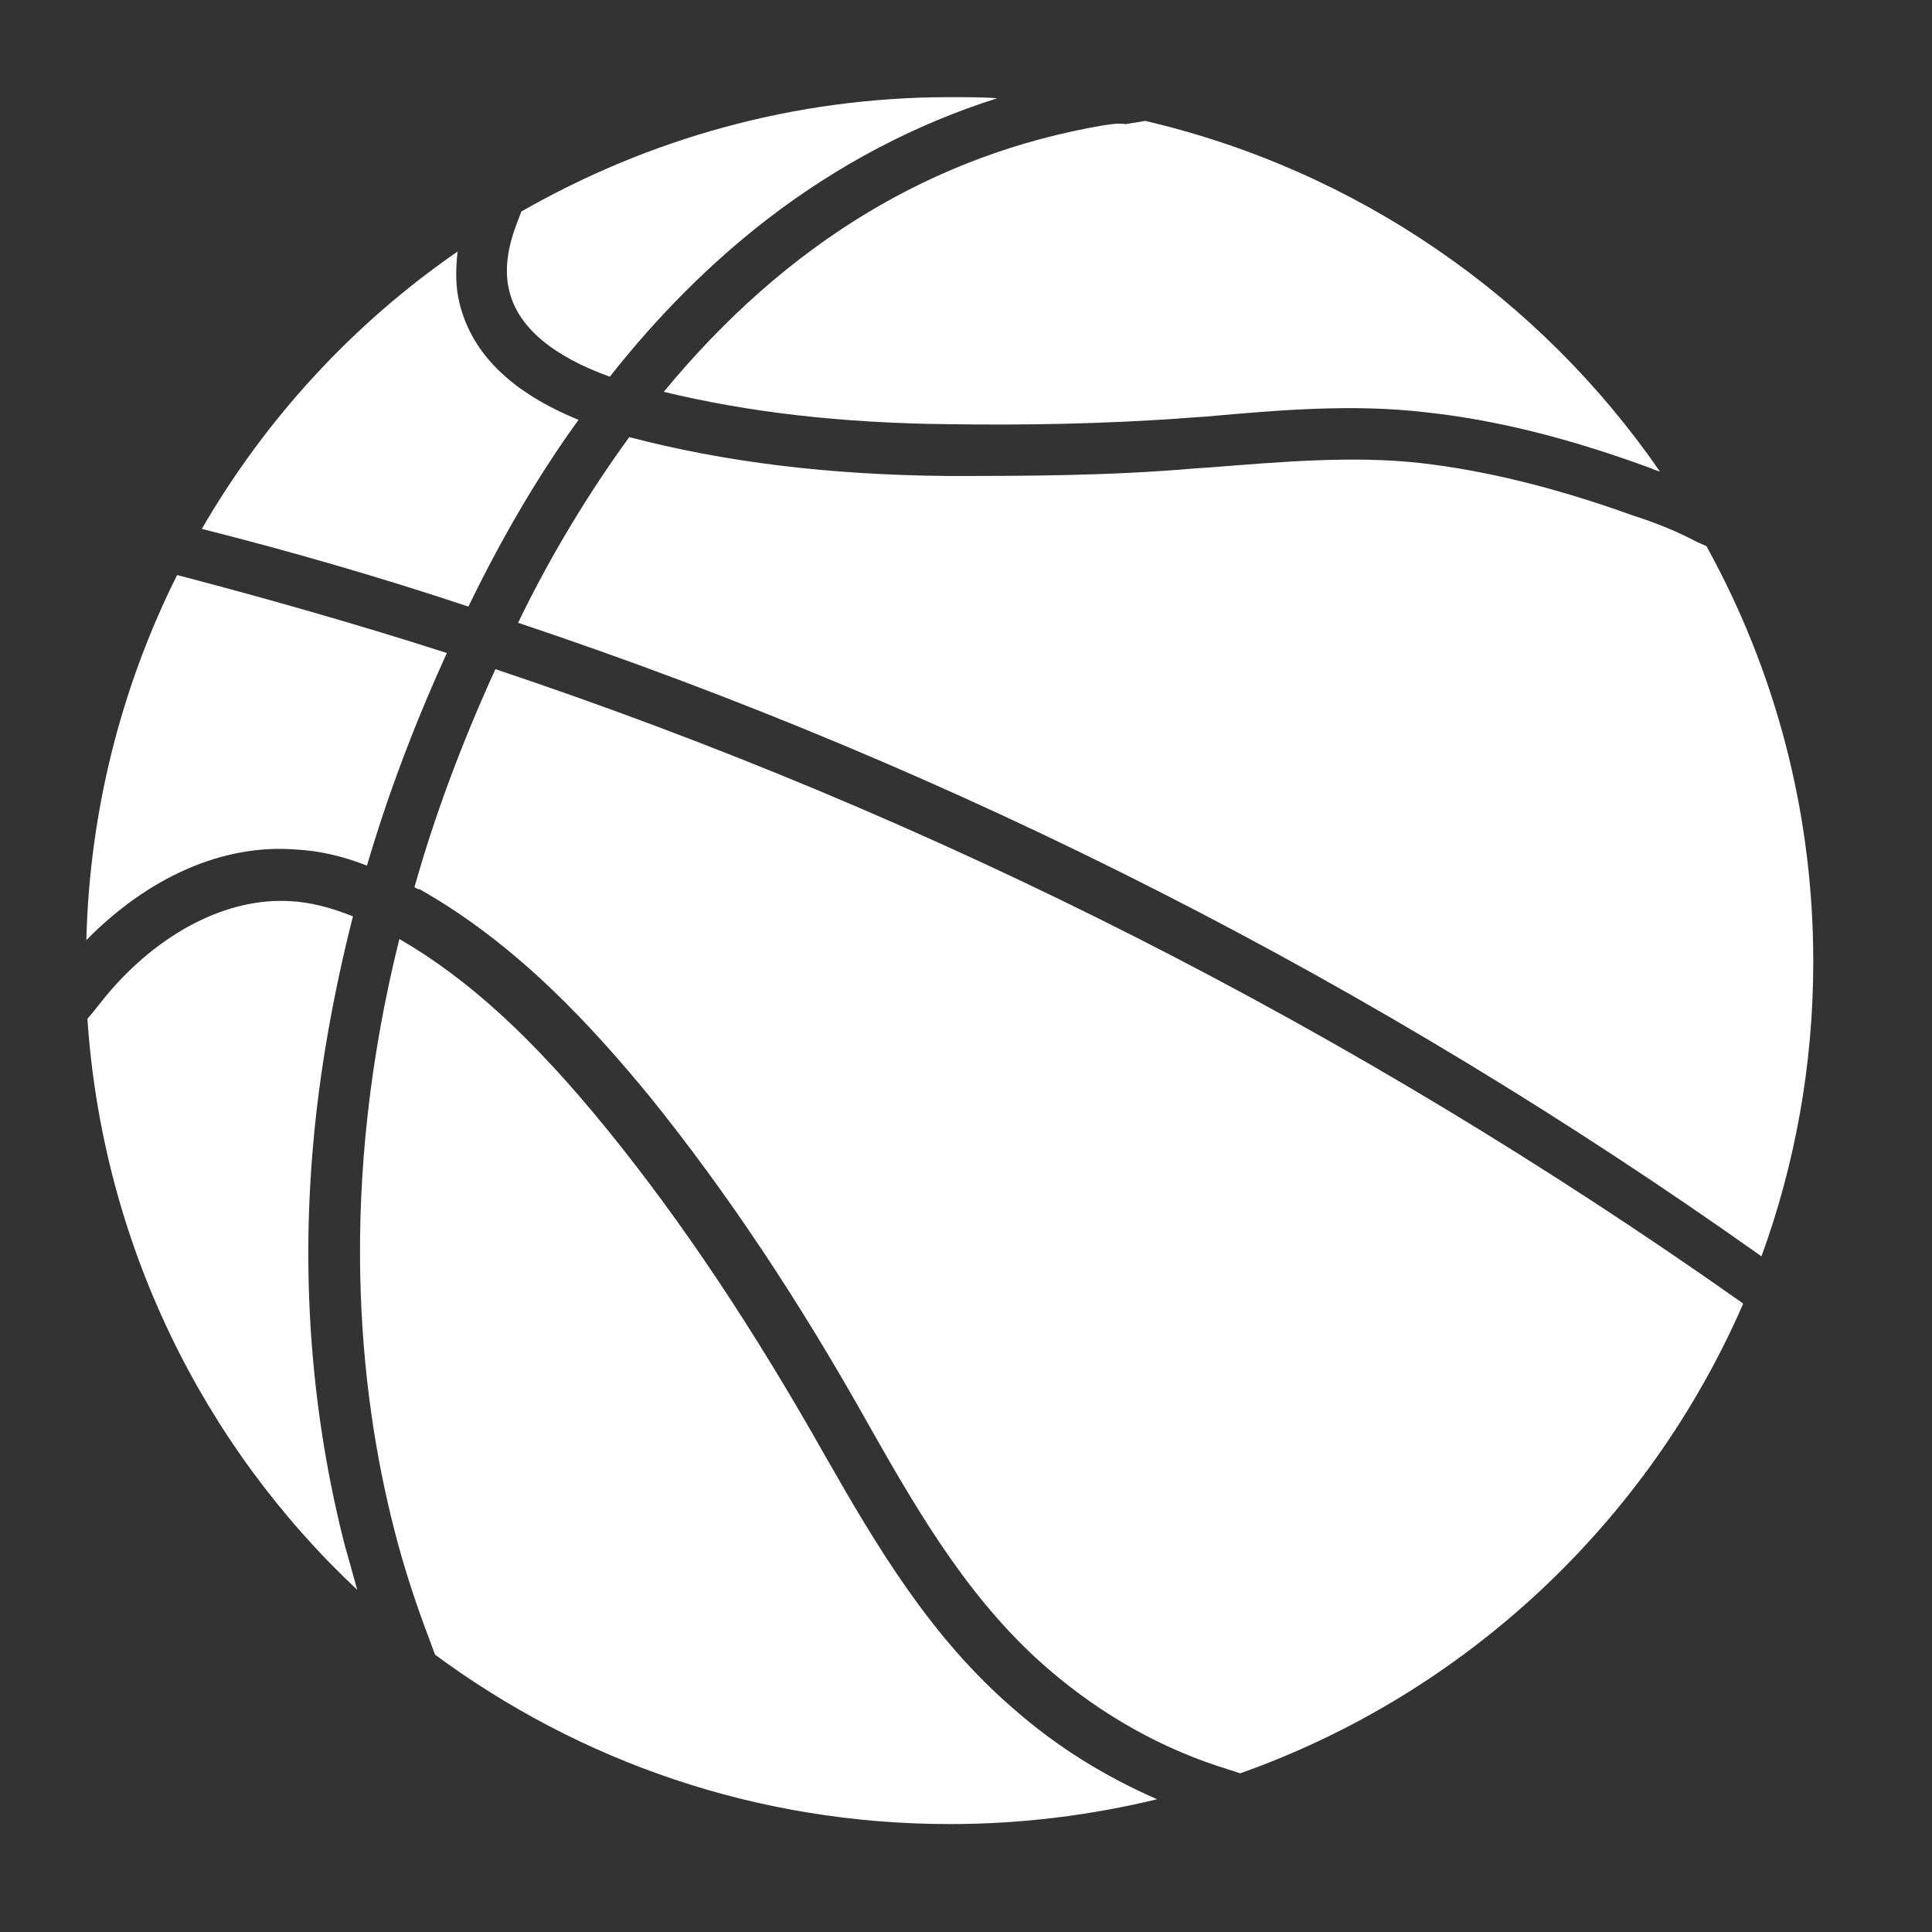 <?xml version="1.0" encoding="utf-8"?>
<!-- Generator: Adobe Illustrator 27.5.0, SVG Export Plug-In . SVG Version: 6.00 Build 0)  -->
<svg version="1.1" id="Layer_1" xmlns="http://www.w3.org/2000/svg" xmlns:xlink="http://www.w3.org/1999/xlink" x="0px" y="0px"
	 viewBox="0 0 179 179" enable-background="new 0 0 179 179" xml:space="preserve">
<rect x="0" y="0" width="179" height="179" fill="#333333" stroke="none"/>
<g>
	<path fill="#FFFFFF" d="M151.4,47.8c-7.2-2.6-13.7-4.2-19.8-4.9c-6.3-0.7-13-0.1-19.4,0.4l-1.5,0.1c-8,0.7-16.1,0.7-22.9,0.7
		c-11.1-0.1-20.7-1.3-29.5-3.6c-3.7,5.1-7.2,10.8-10.3,17.2c40.7,13.6,79.4,33.3,115.2,58.7c3.1-8.5,4.8-17.7,4.8-27.3
		c0-14-3.6-27.1-9.9-38.5l-0.9-0.4C155.5,49.3,153.6,48.5,151.4,47.8z"/>
	<path fill="#FFFFFF" d="M53.6,38.9c-6.1-2.5-9.8-6-11-10.7c-0.4-1.5-0.4-3.2-0.2-4.9C32.7,30,24.6,38.8,18.7,49
		c8.3,2.1,16.6,4.5,24.7,7.2C46.5,49.8,49.9,44,53.6,38.9z"/>
	<path fill="#FFFFFF" d="M29,106.2c0.6-7,1.9-14.2,3.7-21.3c-2-0.8-3.9-1.3-5.7-1.4c-5.9-0.4-12.3,2.9-17.2,8.8
		c-0.4,0.5-0.8,1-1.2,1.5l-0.5,0.6c1.4,20.8,10.7,39.5,25,52.9c-0.4-1.4-0.8-2.9-1.2-4.3C28.9,131.2,27.9,118.8,29,106.2z"/>
	<path fill="#FFFFFF" d="M47.2,27c0.8,3.3,4,6,9.3,7.9c4.5-5.7,9.3-10.5,14.6-14.6c6.5-5,13.7-8.8,21.3-11.2C91,9,89.5,9,88,9
		c-14.5,0-28,3.9-39.7,10.6l-0.3,0.8C47,22.9,46.7,25.1,47.2,27z"/>
	<path fill="#FFFFFF" d="M102.3,11.6c-15.9,2.7-29.5,11-40.8,24.7c7.8,1.9,16.5,2.9,26.3,3c6.7,0.1,14.6,0,22.4-0.6l1.5-0.1
		c6.7-0.6,13.6-1.2,20.4-0.4c6.5,0.7,13.3,2.4,20.9,5.2c0.2,0.1,0.5,0.2,0.8,0.3c-11.1-16.1-28-27.9-47.7-32.5l-1.8,0.3
		C103.6,11.4,103,11.5,102.3,11.6z"/>
	<path fill="#FFFFFF" d="M27.3,78.7c2.2,0.1,4.4,0.6,6.7,1.5c1.9-6.5,4.4-13.1,7.4-19.7c-8.1-2.6-16.5-5-24.9-7.2l-0.1,0
		C11.3,63.5,8.3,75,8,87.1C13.7,81.3,20.6,78.2,27.3,78.7z"/>
	<path fill="#FFFFFF" d="M45.9,62c-3.2,7-5.7,13.8-7.5,20.2c0.2,0.1,0.3,0.2,0.5,0.2c9.2,5.2,16.2,13,21.3,19.2
		c7.1,8.8,13.8,18.8,20.5,30.8c4.7,8.3,9.4,16.2,16.5,22.3c4.9,4.2,10.5,7.4,16.8,9.3l0.9,0.3c20.9-7.4,37.8-23.3,46.6-43.5
		l-0.1-0.1C125.4,95.3,86.6,75.6,45.9,62z"/>
	<path fill="#FFFFFF" d="M76.4,134.8c-6.6-11.7-13.2-21.6-20.1-30.1c-6.9-8.5-12.9-14-19.3-17.7c-5.7,22.9-3.8,41.7-0.5,54.6
		c0.9,3.6,2.1,7.2,3.4,10.6l0.4,1.1C53.7,163.2,70.1,169,88,169c6.6,0,13-0.8,19.2-2.3c-4.8-2.1-9.2-4.8-13.2-8.3
		C86.3,151.8,81.3,143.4,76.4,134.8z"/>
</g>
</svg>
